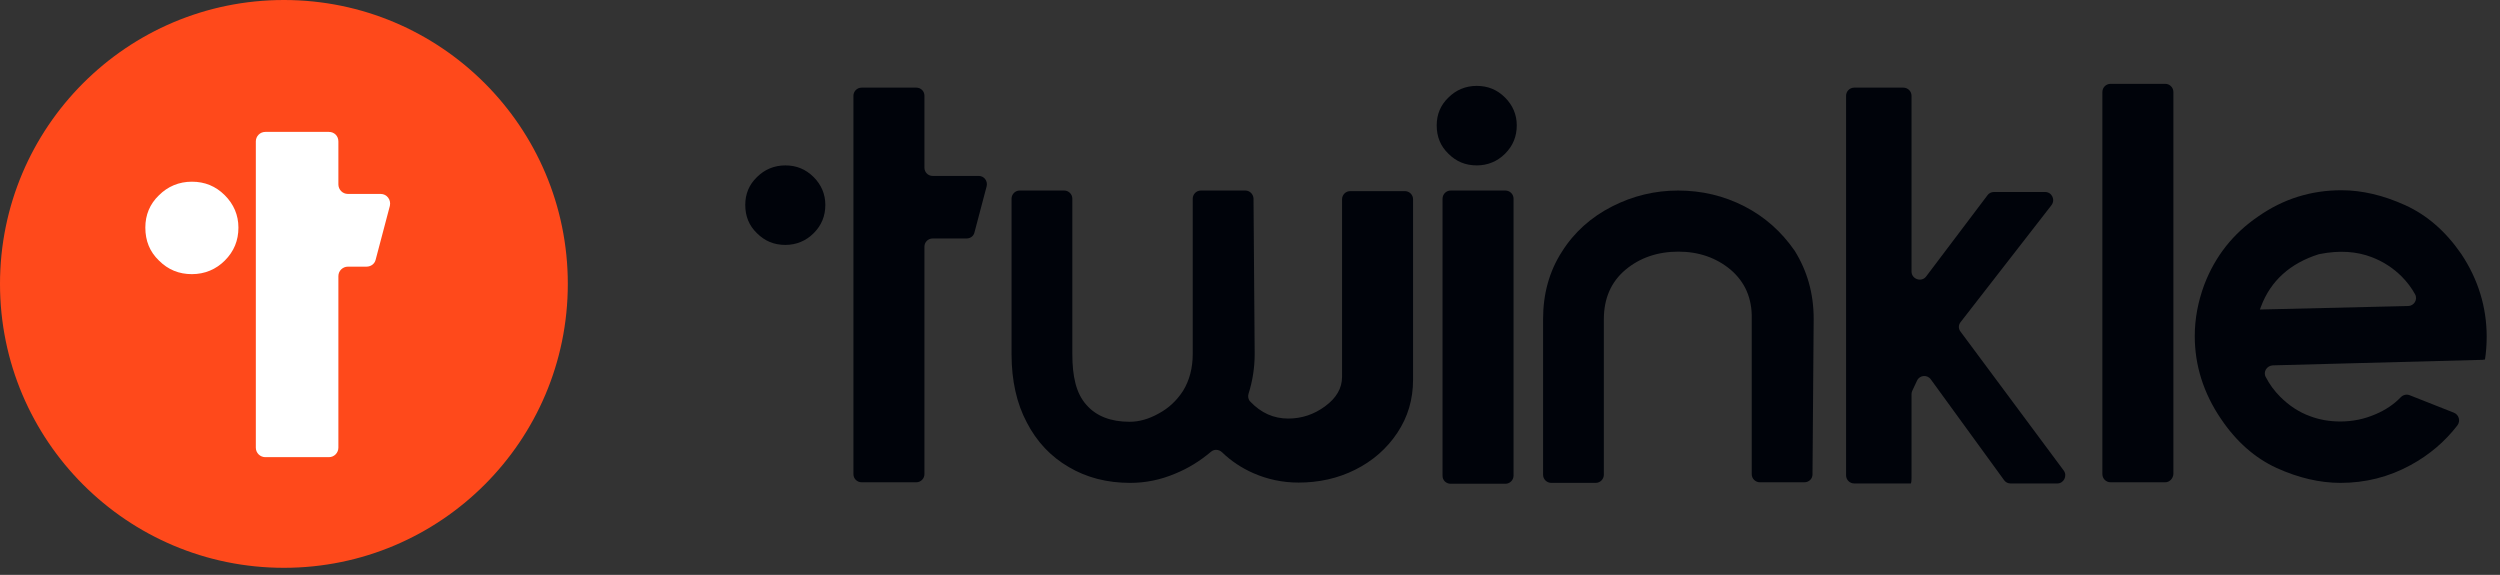 <svg width="187" height="43" viewBox="0 0 187 43" fill="none" xmlns="http://www.w3.org/2000/svg">
<rect x="0" y="0" width="187" height="43" fill="#333333" stroke="none"/>
<path d="M69.148 7.167V12.546C69.148 12.874 69.41 13.159 69.76 13.159H73.213C73.607 13.159 73.891 13.53 73.804 13.924L72.886 17.401C72.82 17.663 72.58 17.838 72.295 17.838H69.76C69.432 17.838 69.148 18.101 69.148 18.451V35.463C69.148 35.791 68.885 36.075 68.536 36.075H64.448C64.121 36.075 63.836 35.813 63.836 35.463V7.167C63.836 6.839 64.099 6.555 64.448 6.555H68.536C68.885 6.555 69.148 6.817 69.148 7.167Z" fill="#00030A"/>
<path d="M56.62 13.246C56.03 13.815 55.746 14.515 55.746 15.324C55.746 16.177 56.03 16.876 56.62 17.445C57.211 18.035 57.91 18.32 58.741 18.32C59.571 18.32 60.293 18.013 60.861 17.445C61.451 16.855 61.735 16.155 61.735 15.324C61.735 14.515 61.429 13.815 60.861 13.246C60.271 12.656 59.571 12.372 58.741 12.372C57.91 12.372 57.189 12.678 56.62 13.246Z" fill="#00030A"/>
<path d="M80.211 26.498C80.211 28.16 80.495 29.428 81.26 30.281C82.003 31.134 83.096 31.549 84.495 31.549C85.194 31.549 85.915 31.352 86.659 30.937C87.402 30.543 88.014 29.975 88.495 29.231C88.976 28.444 89.216 27.526 89.216 26.476V14.864C89.216 14.536 89.478 14.252 89.828 14.252H93.151C93.478 14.252 93.741 14.514 93.763 14.842L93.85 26.476C93.85 27.482 93.697 28.488 93.391 29.45C93.325 29.647 93.369 29.887 93.522 30.04C94.331 30.893 95.271 31.308 96.364 31.308C97.369 31.308 98.287 31.002 99.118 30.39C99.948 29.778 100.386 29.056 100.386 28.181V14.908C100.386 14.58 100.648 14.296 100.998 14.296H105.085C105.413 14.296 105.697 14.558 105.697 14.908V28.4C105.697 29.887 105.304 31.199 104.517 32.38C103.73 33.561 102.681 34.479 101.369 35.135C100.058 35.791 98.637 36.097 97.129 36.097C95.948 36.097 94.812 35.857 93.763 35.398C92.866 35.004 92.079 34.479 91.402 33.823C91.162 33.605 90.812 33.583 90.571 33.801C89.763 34.479 88.888 35.026 87.927 35.419C86.79 35.901 85.675 36.119 84.538 36.119C82.812 36.119 81.282 35.726 79.948 34.938C78.593 34.151 77.544 33.036 76.801 31.593C76.058 30.193 75.664 28.488 75.664 26.498V14.864C75.664 14.536 75.926 14.252 76.276 14.252H79.599C79.926 14.252 80.211 14.514 80.211 14.864V26.498Z" fill="#00030A"/>
<path d="M107.465 9.376C107.465 8.567 107.749 7.867 108.339 7.299C108.907 6.73 109.629 6.424 110.459 6.424C111.29 6.424 111.989 6.708 112.58 7.299C113.148 7.867 113.454 8.567 113.454 9.376C113.454 10.207 113.17 10.907 112.58 11.497C112.011 12.066 111.29 12.372 110.459 12.372C109.629 12.372 108.929 12.088 108.339 11.497C107.749 10.928 107.465 10.229 107.465 9.376ZM107.902 35.595V14.865C107.902 14.537 108.164 14.252 108.514 14.252H112.602C112.929 14.252 113.214 14.515 113.214 14.865V35.573C113.214 35.901 112.951 36.185 112.602 36.185H108.514C108.164 36.185 107.902 35.923 107.902 35.595Z" fill="#00030A"/>
<path d="M129.455 20.178C128.384 19.282 127.072 18.822 125.542 18.822C123.99 18.822 122.657 19.282 121.586 20.178C120.515 21.075 119.968 22.321 119.968 23.874V35.507C119.968 35.835 119.706 36.119 119.356 36.119H116.034C115.706 36.119 115.422 35.857 115.422 35.507V23.874C115.422 21.993 115.881 20.309 116.821 18.844C117.739 17.379 119.007 16.242 120.602 15.433C122.154 14.646 123.794 14.252 125.52 14.252C127.291 14.252 128.952 14.646 130.482 15.433C132.012 16.22 133.258 17.335 134.242 18.757C135.182 20.266 135.663 21.949 135.663 23.852L135.575 35.485C135.575 35.813 135.313 36.075 134.963 36.075H131.641C131.313 36.075 131.029 35.813 131.029 35.463V23.874C131.072 22.321 130.526 21.096 129.455 20.178Z" fill="#00030A"/>
<path d="M153.889 36.163H150.392C150.195 36.163 150.02 36.075 149.911 35.922L144.425 28.378C144.163 28.007 143.594 28.05 143.397 28.466L143.048 29.209C143.004 29.297 142.982 29.384 142.982 29.472V35.791C142.982 35.988 142.96 36.097 142.938 36.163H138.698C138.37 36.163 138.086 35.901 138.086 35.551V7.167C138.086 6.839 138.348 6.555 138.698 6.555H142.37C142.698 6.555 142.982 6.817 142.982 7.167V20.309C142.982 20.878 143.725 21.14 144.075 20.681L148.665 14.602C148.775 14.449 148.949 14.361 149.146 14.361H152.971C153.474 14.361 153.758 14.93 153.452 15.345L146.654 24.092C146.479 24.311 146.479 24.595 146.654 24.814L154.37 35.201C154.654 35.594 154.37 36.163 153.889 36.163Z" fill="#00030A"/>
<path d="M161.957 36.075H157.87C157.542 36.075 157.258 35.813 157.258 35.463V6.883C157.258 6.555 157.52 6.271 157.87 6.271H161.957C162.285 6.271 162.569 6.533 162.569 6.883V35.463C162.547 35.791 162.285 36.075 161.957 36.075Z" fill="#00030A"/>
<path d="M175.141 14.23C176.671 14.23 178.266 14.602 179.906 15.346C181.545 16.089 182.944 17.314 184.103 18.997C185.37 20.9 186.004 22.977 186.004 25.186C186.004 25.776 185.961 26.367 185.873 26.913L185.786 26.87V26.913L170.004 27.329C169.567 27.351 169.261 27.81 169.479 28.204C169.764 28.75 170.113 29.231 170.551 29.669C171.206 30.325 171.949 30.828 172.802 31.134C173.501 31.396 174.245 31.527 175.053 31.527C175.971 31.527 176.846 31.352 177.698 30.981C178.419 30.674 179.053 30.259 179.578 29.712C179.753 29.537 179.993 29.472 180.234 29.559L183.556 30.871C183.928 31.024 184.059 31.484 183.818 31.812C182.879 33.036 181.72 34.02 180.321 34.785C178.682 35.682 176.933 36.119 175.075 36.119C173.523 36.119 171.928 35.748 170.288 35.004C168.671 34.261 167.272 33.036 166.113 31.309C164.824 29.406 164.168 27.329 164.168 25.142C164.168 23.852 164.408 22.562 164.889 21.272C165.698 19.172 167.031 17.467 168.933 16.177C170.813 14.865 172.889 14.23 175.141 14.23ZM180.124 22.89C180.562 22.89 180.868 22.409 180.649 22.015C180.387 21.534 180.037 21.075 179.644 20.681C179.01 20.047 178.266 19.566 177.414 19.238C176.277 18.801 174.988 18.713 173.545 18.997C173.501 18.997 173.48 19.019 173.436 19.019C171.294 19.697 169.851 21.009 169.13 22.912L169.042 23.152L180.124 22.89Z" fill="#00030A"/>
<circle cx="21.236" cy="21.236" r="21.236" fill="#FF491B"/>
<path d="M25.311 10.578V13.794C25.311 14.175 25.616 14.506 26.023 14.506H28.477C28.934 14.506 29.265 14.938 29.163 15.395L28.096 19.438C28.019 19.743 27.74 19.946 27.409 19.946H26.023C25.642 19.946 25.311 20.251 25.311 20.658V33.484C25.311 33.865 25.006 34.196 24.6 34.196H19.848C19.466 34.196 19.136 33.891 19.136 33.484V10.578C19.136 10.196 19.441 9.866 19.848 9.866H24.6C25.006 9.866 25.311 10.171 25.311 10.578Z" fill="white"/>
<path d="M11.888 14.607C11.201 15.268 10.871 16.082 10.871 17.023C10.871 18.014 11.201 18.828 11.888 19.489C12.574 20.175 13.387 20.506 14.352 20.506C15.318 20.506 16.157 20.15 16.817 19.489C17.504 18.802 17.834 17.989 17.834 17.023C17.834 16.082 17.478 15.268 16.817 14.607C16.131 13.921 15.318 13.591 14.352 13.591C13.387 13.591 12.548 13.946 11.888 14.607Z" fill="white"/>
</svg>

